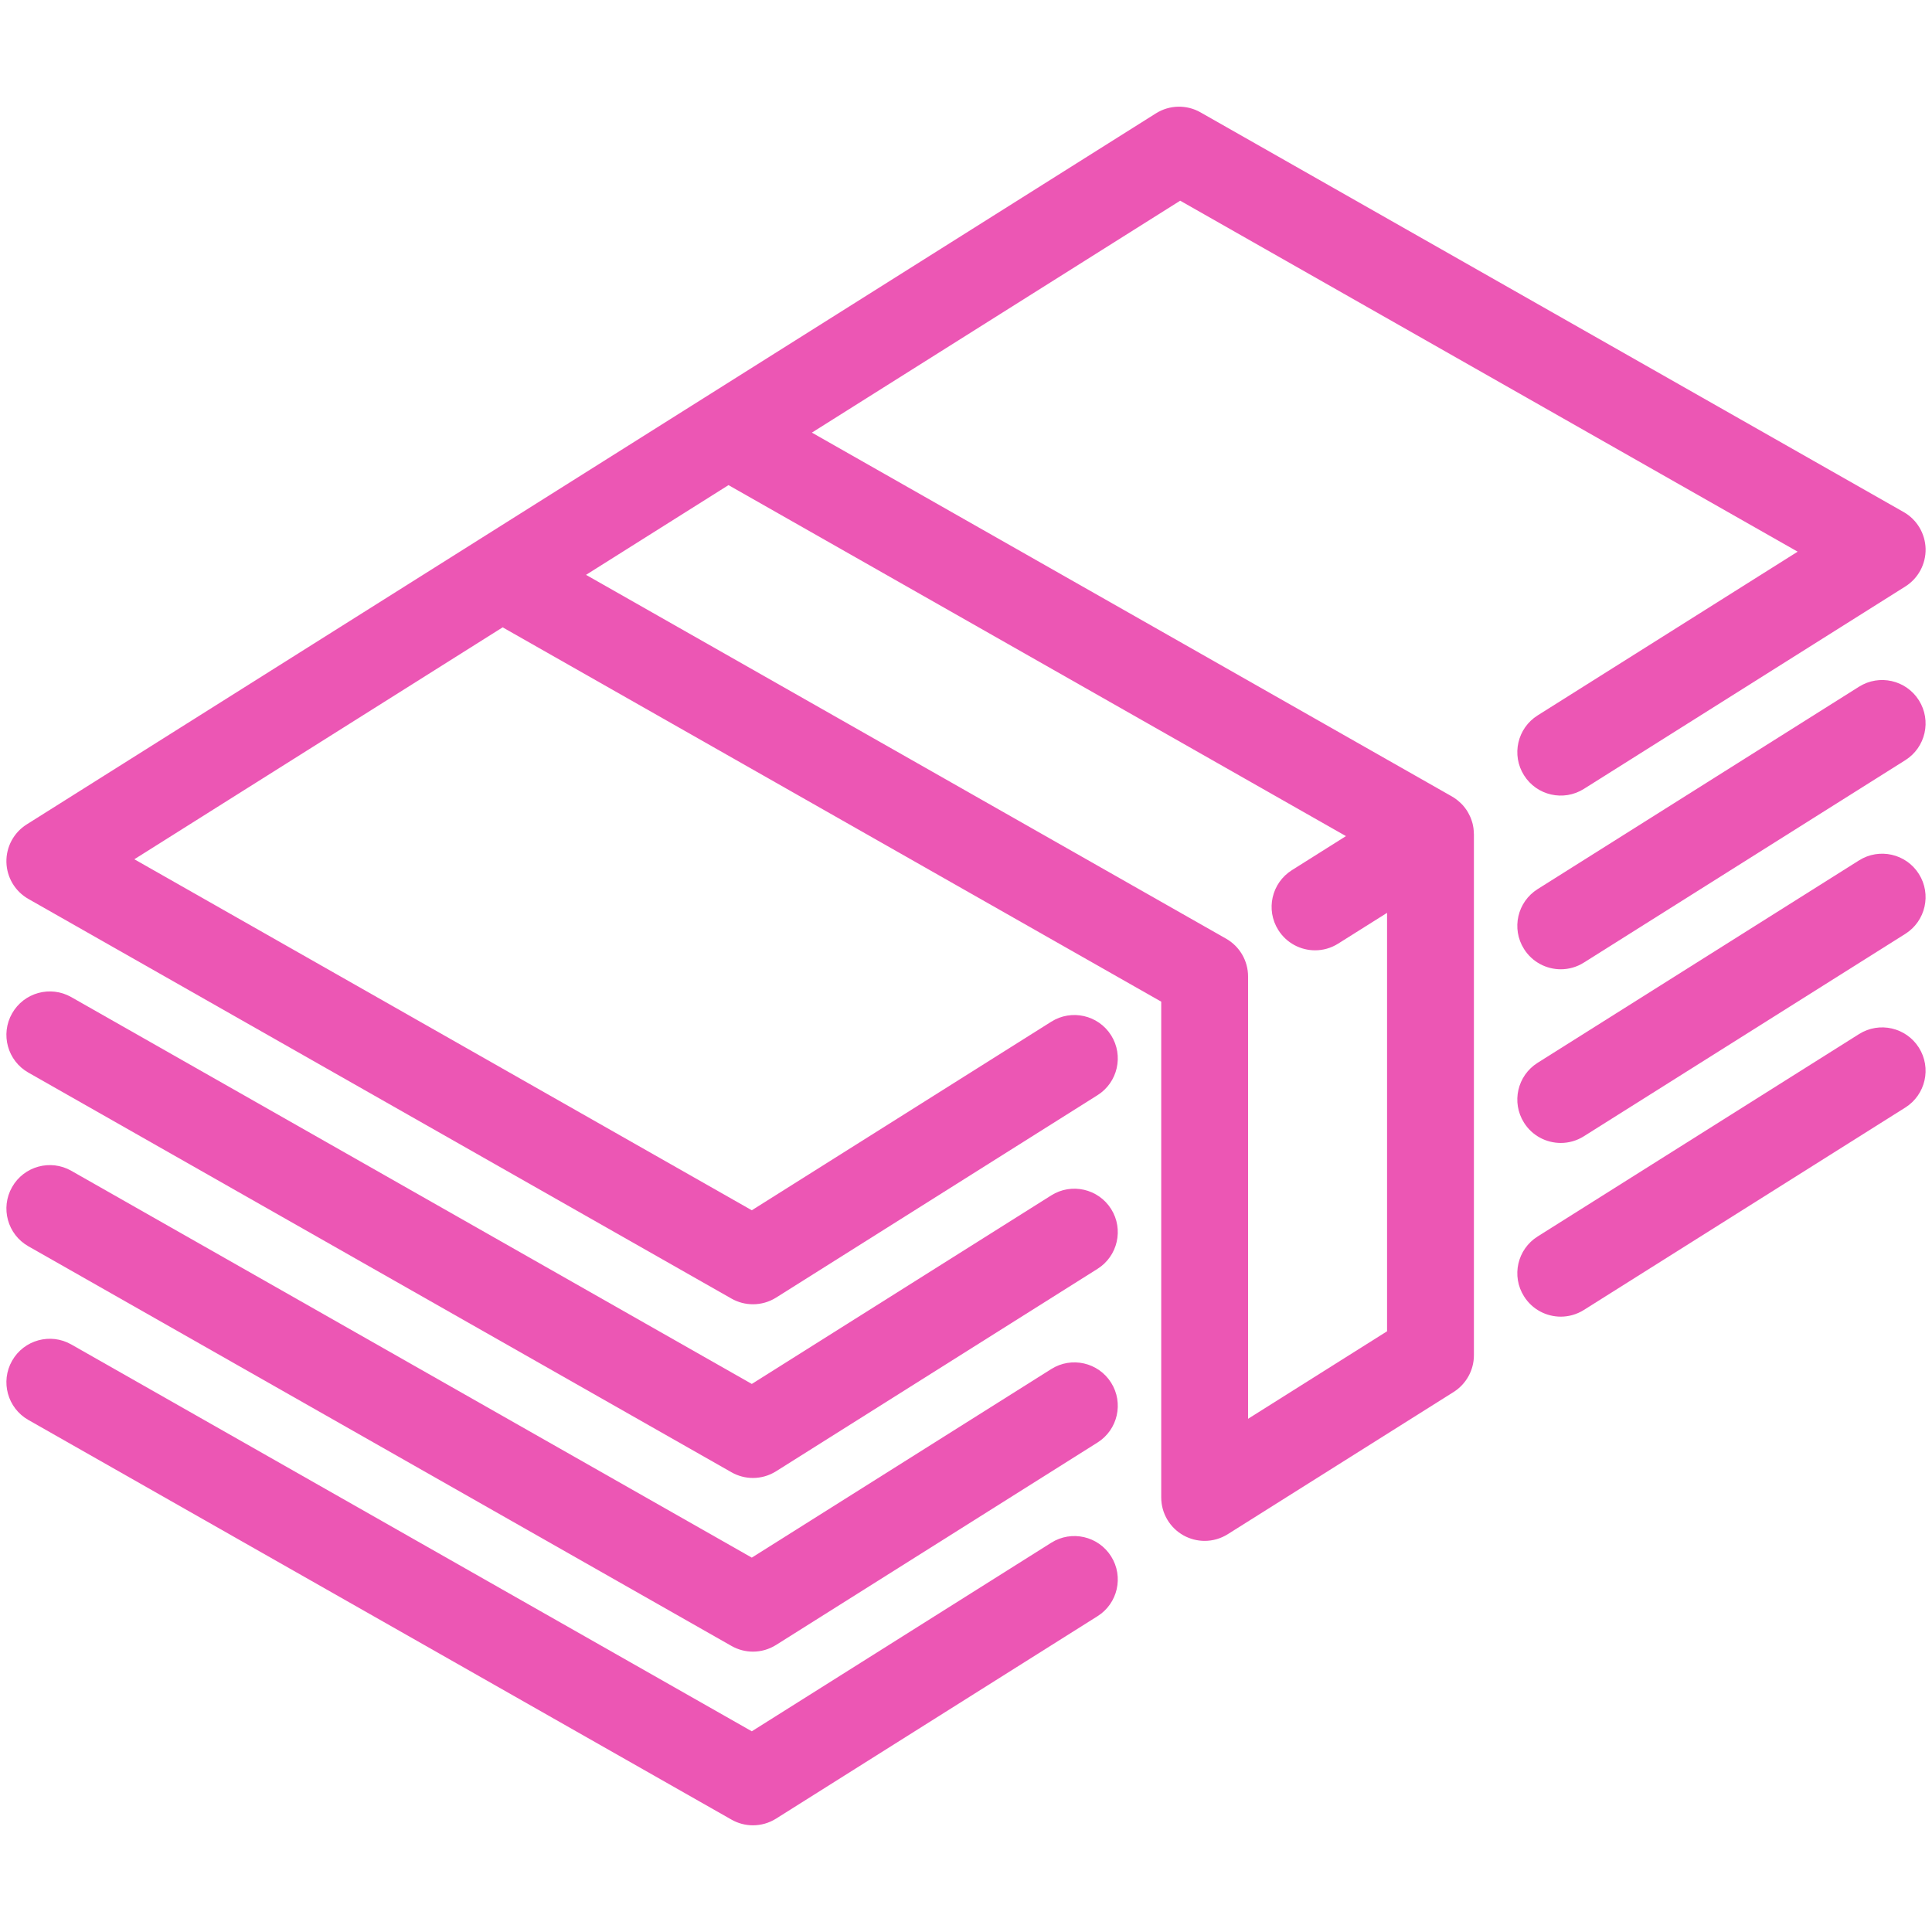 <?xml version="1.0" encoding="utf-8"?>
<!-- Generator: Adobe Illustrator 16.0.0, SVG Export Plug-In . SVG Version: 6.00 Build 0)  -->
<!DOCTYPE svg PUBLIC "-//W3C//DTD SVG 1.1//EN" "http://www.w3.org/Graphics/SVG/1.1/DTD/svg11.dtd">
<svg version="1.1" id="Layer_1" xmlns="http://www.w3.org/2000/svg" xmlns:xlink="http://www.w3.org/1999/xlink" x="0px" y="0px"
	 width="496px" height="496px" viewBox="0 0 496 496" enable-background="new 0 0 496 496" xml:space="preserve">
<g display="none">
	<path display="inline" fill="#EC56B4" d="M494.485,243.301l-37.249-51.385l6.602-63.107c0.359-3.449-1.539-6.734-4.707-8.144
		l-57.979-25.8l-25.8-57.982c-1.418-3.16-4.699-5.055-8.145-4.711l-63.119,6.598L252.707,1.523c-2.801-2.031-6.59-2.031-9.391,0
		l-51.385,37.245l-63.115-6.598c-3.441-0.328-6.71,1.563-8.144,4.703l-25.8,57.982l-57.982,25.808
		c-3.164,1.406-5.063,4.691-4.703,8.136l6.598,63.115L1.539,243.301c-2.031,2.801-2.031,6.589,0,9.39l37.245,51.382l-6.598,63.119
		c-0.363,3.445,1.535,6.733,4.703,8.144l57.982,25.801l25.8,57.982c1.426,3.148,4.699,5.043,8.144,4.711l63.115-6.602l51.385,37.249
		c2.801,2.031,6.59,2.031,9.391,0l51.381-37.249l63.119,6.602c3.445,0.348,6.723-1.547,8.145-4.703l25.8-57.982l57.979-25.809
		c3.164-1.41,5.063-4.69,4.707-8.136l-6.602-63.119l37.249-51.382C496.521,249.898,496.521,246.102,494.485,243.301z
		 M442.486,297.163c-1.16,1.598-1.688,3.566-1.48,5.527l6.305,60.381l-55.479,24.698c-1.813,0.797-3.266,2.242-4.066,4.055
		l-24.679,55.479l-60.397-6.312c-1.961-0.203-3.926,0.328-5.52,1.488l-49.158,35.632l-49.167-35.632
		c-1.363-0.996-3.004-1.531-4.688-1.527c-0.281,0-0.563,0-0.801,0.039l-60.4,6.312l-24.679-55.479
		c-0.805-1.813-2.25-3.262-4.062-4.066l-55.51-24.687l6.305-60.381c0.203-1.961-0.324-3.93-1.48-5.527l-35.632-49.167l35.632-49.167
		c1.156-1.598,1.684-3.566,1.48-5.527l-6.305-60.385l55.479-24.694c1.813-0.797,3.261-2.242,4.062-4.055l24.679-55.479l60.4,6.313
		c1.957,0.195,3.922-0.336,5.52-1.488l49.167-35.632l49.166,35.632c1.594,1.156,3.559,1.684,5.52,1.488l60.397-6.313l24.679,55.479
		c0.805,1.813,2.254,3.258,4.066,4.063l55.479,24.687l-6.305,60.385c-0.207,1.961,0.32,3.93,1.48,5.527l35.628,49.167
		L442.486,297.163z"/>
	<path display="inline" fill="#EC56B4" d="M341.423,157.304c-3.125-3.125-8.188-3.125-11.312,0L200.013,287.402l-39.624-39.55
		c-3.121-3.113-8.175-3.113-11.296,0l-22.679,22.542c-1.504,1.5-2.351,3.539-2.351,5.664s0.847,4.164,2.351,5.664l67.92,67.92
		c3.121,3.121,8.188,3.121,11.313,0L364.04,191.244c3.12-3.121,3.12-8.187,0-11.312L341.423,157.304z M200.013,332.682l-56.6-56.6
		l11.313-11.285l39.639,39.558c3.121,3.116,8.18,3.116,11.305,0l130.097-130.086l11.328,11.328L200.013,332.682z"/>
</g>
<g>
	<path fill="#EC56B4" d="M378.306,212.857c-0.008-0.092-0.023-0.185-0.032-0.277c-0.063-0.449-0.152-0.898-0.272-1.343
		c0-0.004-0.008-0.008-0.008-0.012c-0.112-0.417-0.257-0.826-0.417-1.231c-0.048-0.117-0.097-0.225-0.145-0.341
		c-0.137-0.293-0.272-0.578-0.433-0.862c-0.064-0.125-0.137-0.249-0.209-0.369c-0.04-0.064-0.072-0.132-0.112-0.201
		c-0.16-0.261-0.345-0.505-0.529-0.75c-0.032-0.048-0.064-0.096-0.096-0.14c-0.273-0.361-0.578-0.698-0.898-1.015
		c-0.057-0.06-0.12-0.116-0.177-0.172c-0.28-0.265-0.562-0.513-0.857-0.746c-0.072-0.06-0.152-0.116-0.233-0.177
		c-0.393-0.292-0.802-0.565-1.234-0.806l-164.222-93.35l94.557-59.54l158.52,90.106l-66.761,42.038
		c-5.205,3.28-6.777,10.165-3.489,15.373c3.272,5.208,10.153,6.772,15.365,3.493l82.52-51.962c3.32-2.085,5.293-5.762,5.213-9.684
		c-0.096-3.917-2.229-7.502-5.646-9.439L308.2,28.844c-3.568-2.029-7.963-1.929-11.443,0.26l-115.885,72.969
		c-0.024,0.016-0.048,0.032-0.072,0.044l-57.908,36.464c-0.024,0.016-0.052,0.036-0.076,0.052L6.851,211.654
		c-3.316,2.089-5.293,5.766-5.205,9.684c0.088,3.921,2.229,7.502,5.638,9.443l180.513,102.608c1.708,0.971,3.609,1.452,5.505,1.452
		c2.069,0,4.13-0.569,5.942-1.708l82.515-51.966c5.213-3.28,6.776-10.169,3.497-15.373c-3.28-5.205-10.169-6.777-15.373-3.489
		l-76.875,48.405L34.49,220.596l94.557-59.54l169.073,96.1V384.44c0,4.058,2.205,7.795,5.758,9.76
		c1.684,0.922,3.528,1.388,5.389,1.388c2.069,0,4.122-0.578,5.935-1.717l57.98-36.504c3.239-2.045,5.213-5.613,5.213-9.438V214.161
		c0-0.064-0.017-0.128-0.017-0.192C378.378,213.599,378.346,213.226,378.306,212.857z M320.414,364.248V250.673
		c0-4.01-2.157-7.71-5.646-9.691L150.45,147.58l36.577-23.036l158.52,90.11l-13.874,8.737c-5.213,3.28-6.784,10.165-3.496,15.374
		c2.117,3.364,5.741,5.208,9.446,5.208c2.021,0,4.074-0.553,5.919-1.716l12.558-7.903v107.424L320.414,364.248z"/>
	<path fill="#EC56B4" d="M477.266,176.297l-82.512,51.962c-5.213,3.28-6.785,10.165-3.497,15.373
		c2.117,3.364,5.742,5.209,9.447,5.209c2.021,0,4.074-0.554,5.918-1.716l82.52-51.962c5.213-3.276,6.776-10.161,3.497-15.369
		C489.358,174.581,482.478,173.017,477.266,176.297z"/>
	<path fill="#EC56B4" d="M269.884,306.893l-76.875,48.405l-174.71-99.313c-5.349-3.039-12.158-1.171-15.197,4.187
		c-3.043,5.349-1.171,12.157,4.182,15.197l180.513,102.607c1.708,0.971,3.609,1.46,5.505,1.46c2.065,0,4.13-0.577,5.938-1.716
		l82.519-51.966c5.213-3.28,6.776-10.169,3.497-15.373C281.977,305.177,275.088,303.605,269.884,306.893z"/>
	<path fill="#EC56B4" d="M477.266,220.889l-82.512,51.962c-5.213,3.28-6.785,10.16-3.497,15.373
		c2.117,3.368,5.742,5.205,9.447,5.205c2.021,0,4.074-0.554,5.918-1.717l82.52-51.958c5.213-3.28,6.776-10.165,3.497-15.373
		C489.358,219.168,482.478,217.605,477.266,220.889z"/>
	<path fill="#EC56B4" d="M269.884,351.48l-76.875,48.405l-174.71-99.313c-5.349-3.039-12.158-1.171-15.197,4.187
		c-3.043,5.349-1.171,12.157,4.182,15.197l180.513,102.607c1.708,0.971,3.609,1.46,5.505,1.46c2.065,0,4.13-0.577,5.938-1.716
		l82.519-51.966c5.213-3.28,6.776-10.161,3.497-15.365C281.977,349.765,275.088,348.193,269.884,351.48z"/>
	<path fill="#EC56B4" d="M477.266,265.48l-82.512,51.958c-5.213,3.28-6.785,10.16-3.497,15.373c2.117,3.368,5.742,5.213,9.447,5.213
		c2.021,0,4.074-0.562,5.918-1.716l82.52-51.966c5.213-3.28,6.776-10.169,3.497-15.374
		C489.358,263.765,482.478,262.192,477.266,265.48z"/>
	<path fill="#EC56B4" d="M269.884,396.068l-76.875,48.405l-174.71-99.313c-5.349-3.039-12.158-1.171-15.197,4.187
		c-3.043,5.349-1.171,12.157,4.182,15.197l180.513,102.607c1.708,0.971,3.609,1.46,5.505,1.46c2.065,0,4.13-0.577,5.938-1.716
		l82.519-51.966c5.213-3.272,6.776-10.161,3.497-15.365C281.977,394.353,275.088,392.781,269.884,396.068z"/>
</g>
</svg>
